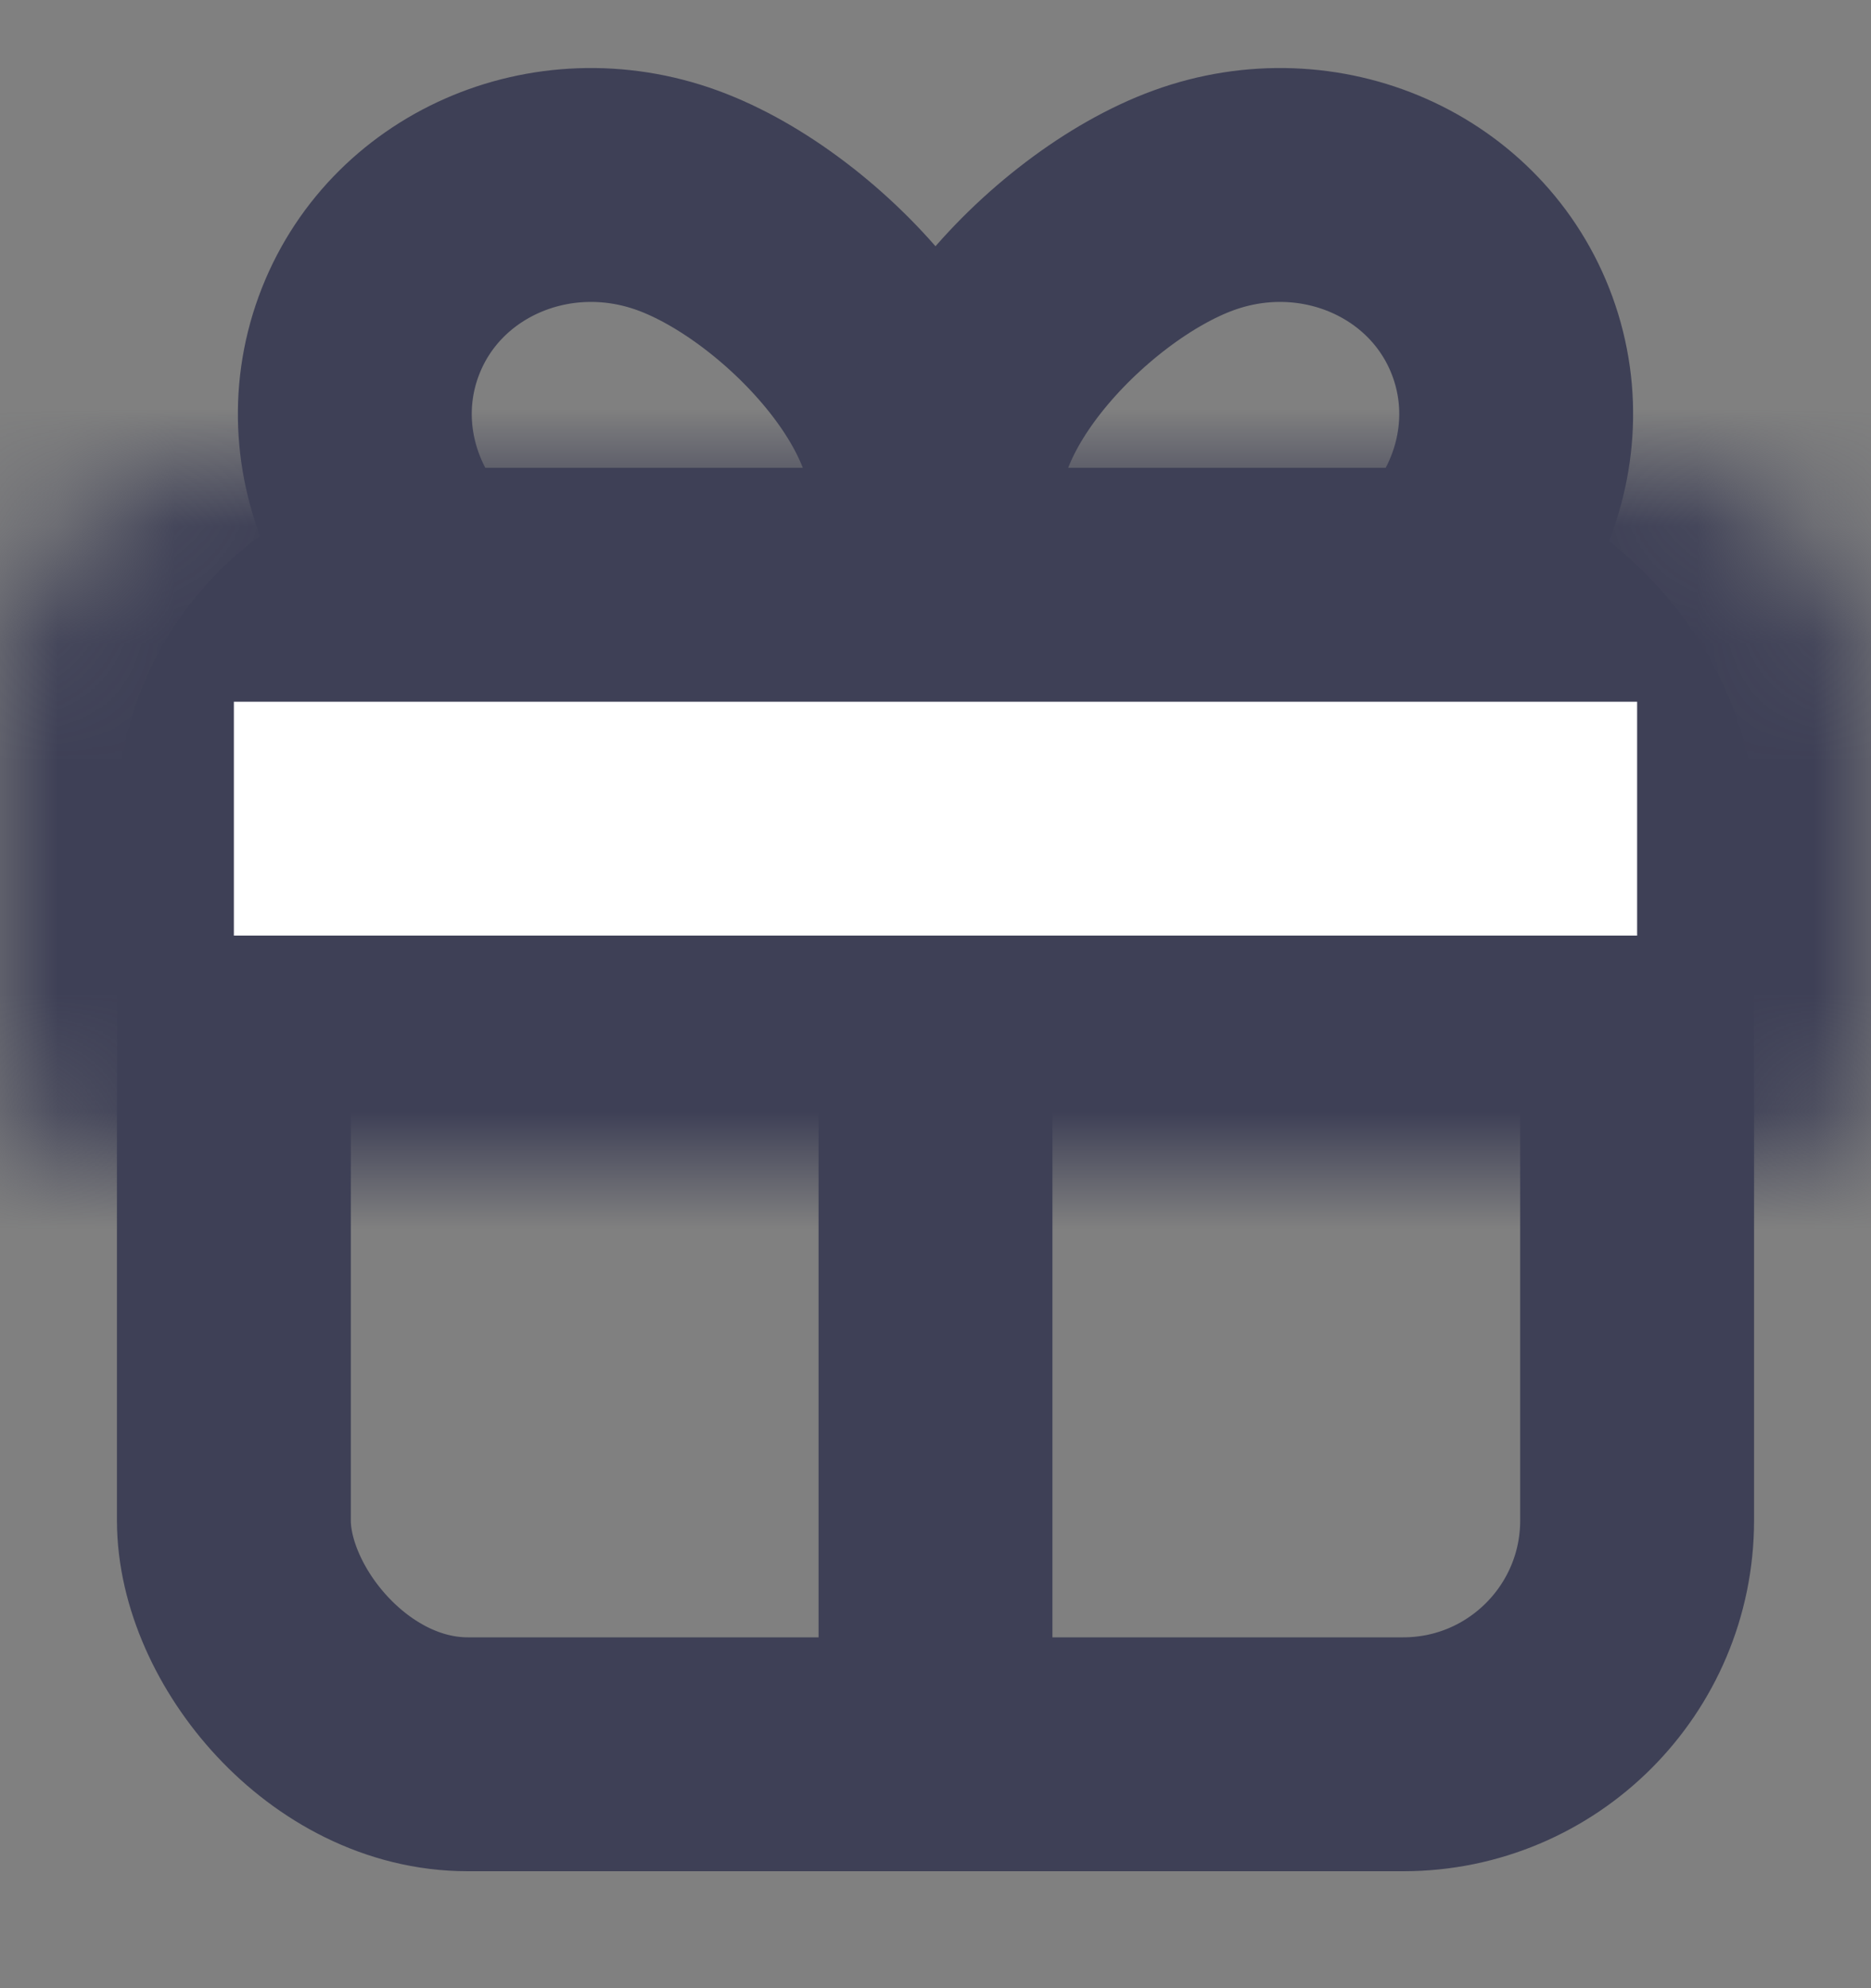 <svg width="16" height="17" viewBox="0 0 16 17" fill="none" xmlns="http://www.w3.org/2000/svg">
<rect x="0" y="0" width="16" height="17" fill="#808080" stroke="none"/>
<rect x="2" y="5" width="12" height="10" rx="2" stroke="#3E4056" stroke-width="2"/>
<path fill-rule="evenodd" clip-rule="evenodd" d="M4.424 5.471C5.506 5.865 7.471 5.627 7.849 4.589C8.227 3.552 6.874 2.106 5.793 1.713C4.711 1.319 3.529 1.841 3.151 2.879C2.773 3.917 3.343 5.078 4.424 5.471Z" stroke="#3E4056" stroke-width="2"/>
<path fill-rule="evenodd" clip-rule="evenodd" d="M11.576 5.471C10.494 5.865 8.529 5.627 8.151 4.589C7.773 3.552 9.126 2.106 10.207 1.713C11.289 1.319 12.471 1.841 12.849 2.879C13.227 3.917 12.657 5.078 11.576 5.471Z" stroke="#3E4056" stroke-width="2"/>
<rect x="7" y="5" width="2" height="10" fill="#3E4056"/>
<mask id="path-5-inside-1_9_96" fill="white">
<path d="M0 6C0 4.895 0.895 4 2 4H14C15.105 4 16 4.895 16 6V9C16 9.552 15.552 10 15 10H1C0.448 10 0 9.552 0 9V6Z"/>
</mask>
<path d="M0 6C0 4.895 0.895 4 2 4H14C15.105 4 16 4.895 16 6V9C16 9.552 15.552 10 15 10H1C0.448 10 0 9.552 0 9V6Z" fill="white" stroke="#3E4056" stroke-width="4" mask="url(#path-5-inside-1_9_96)"/>
</svg>
